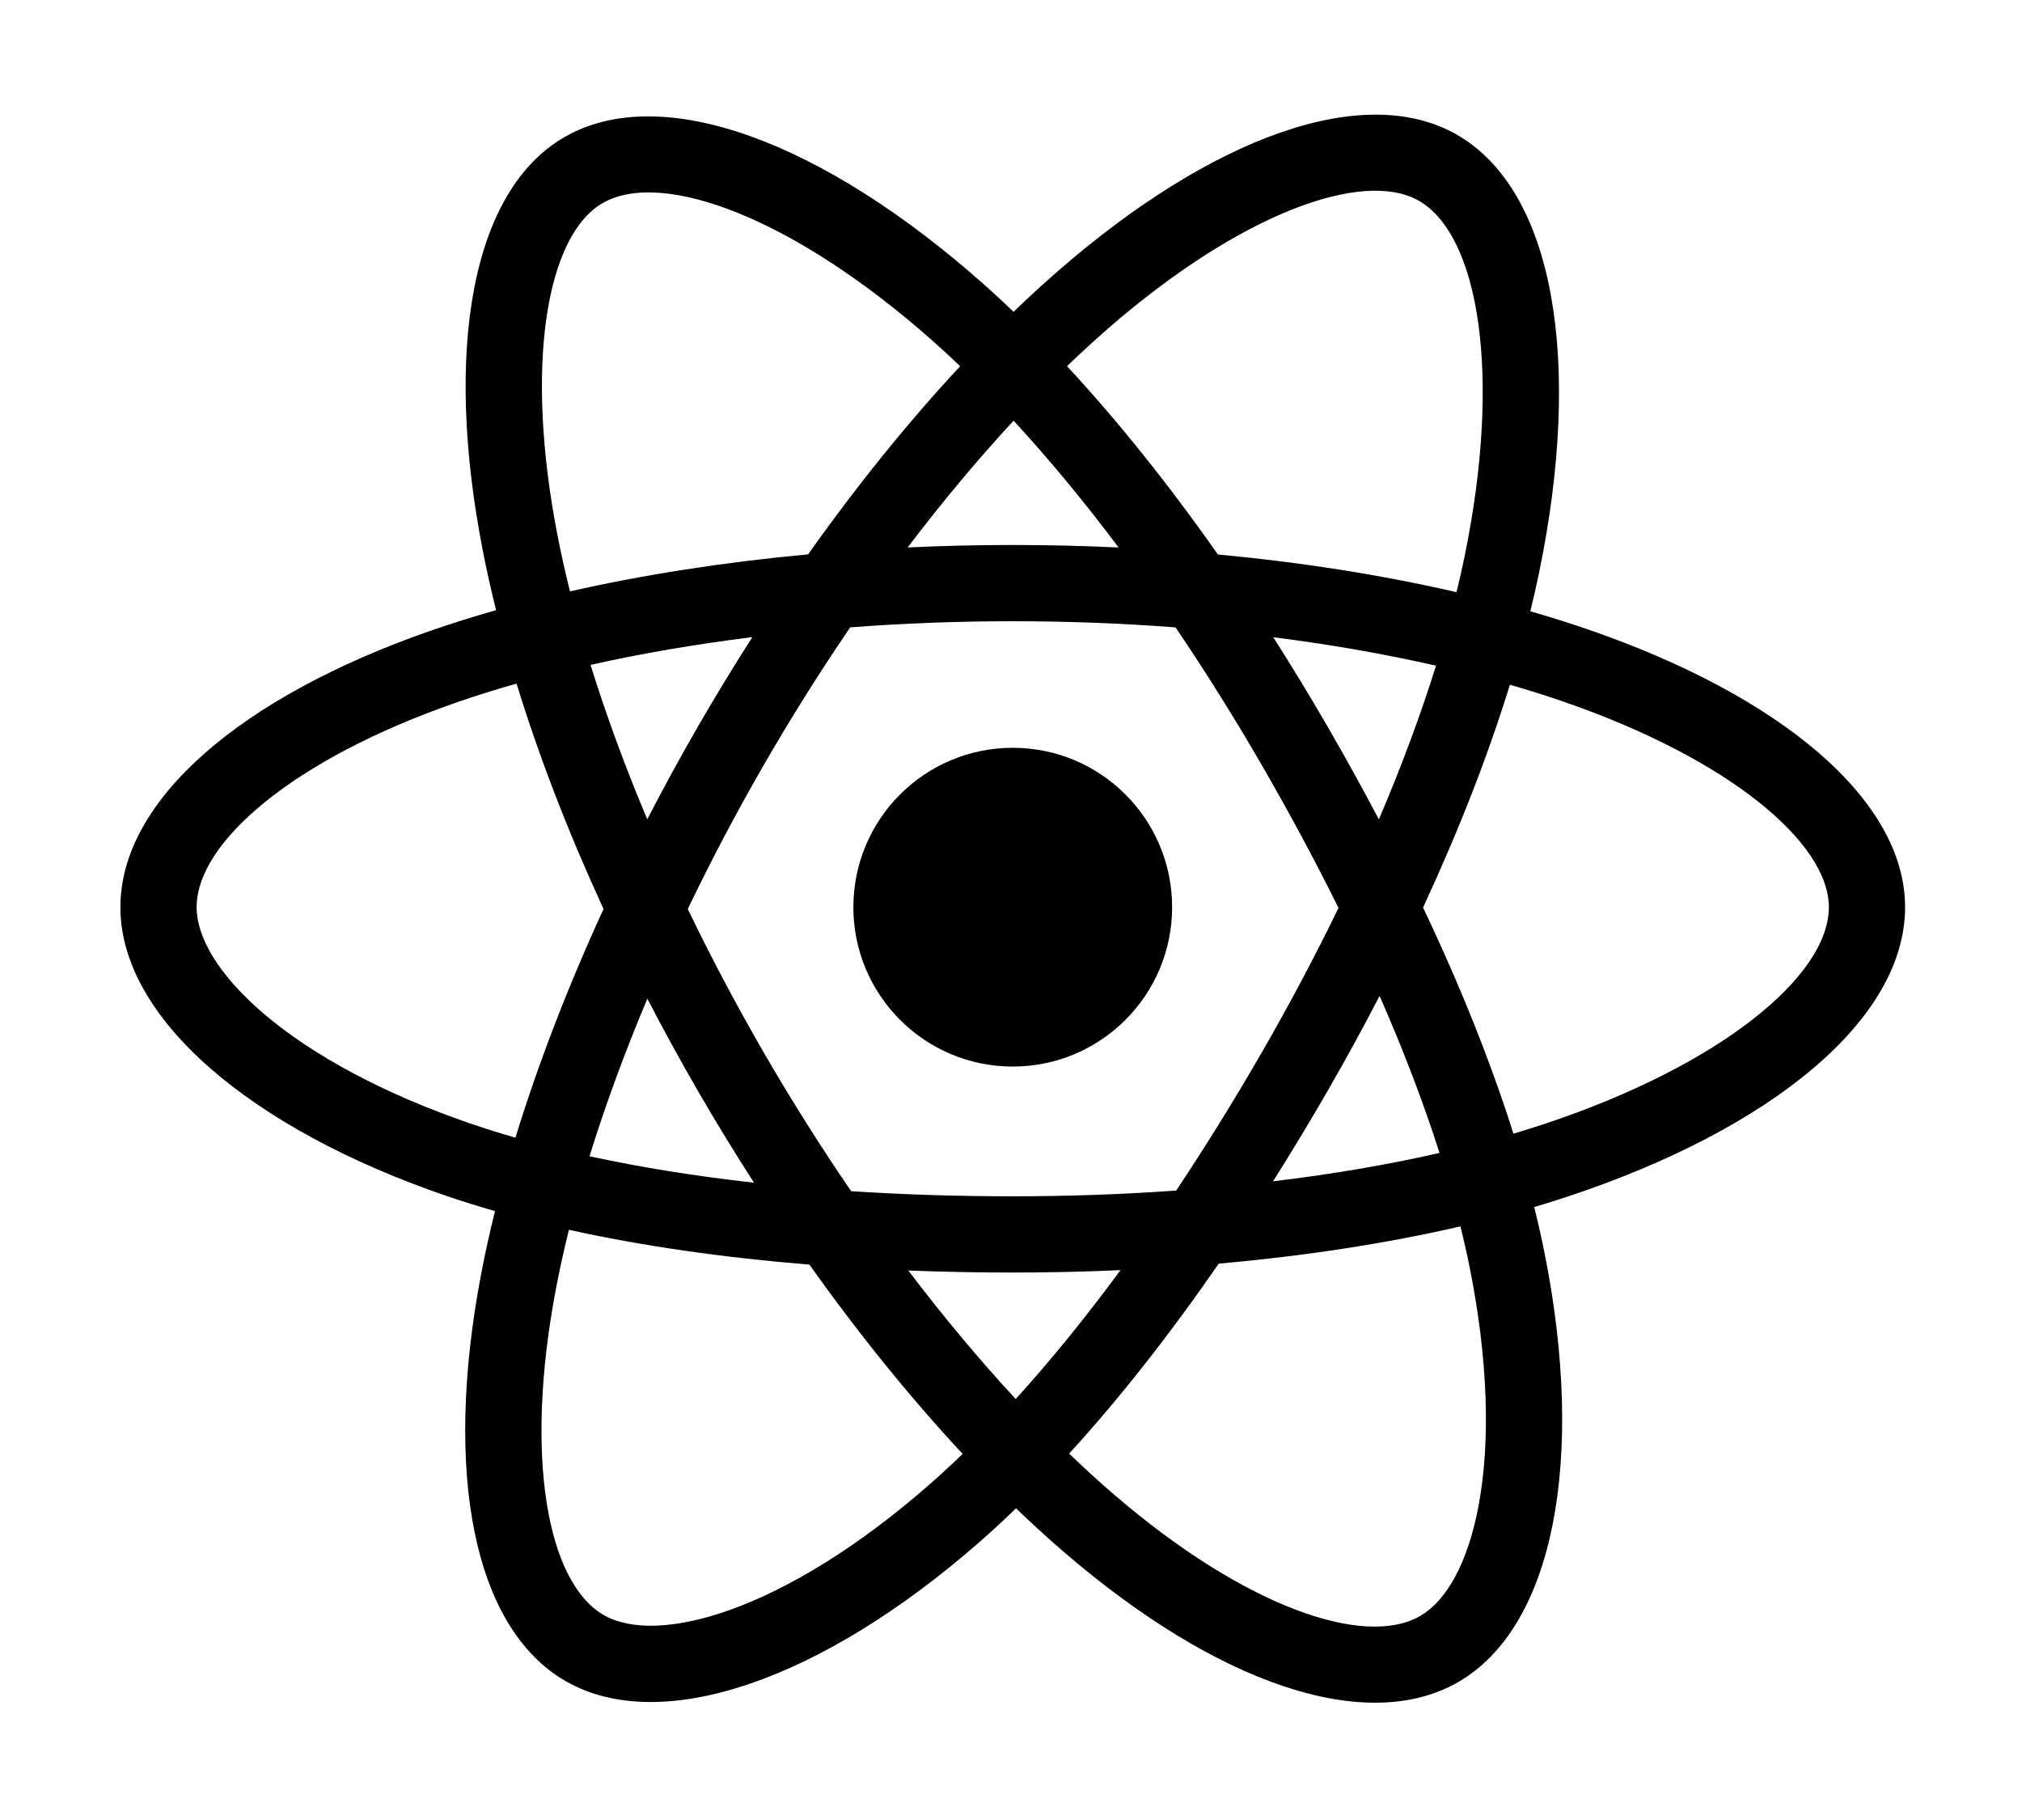 <svg width="200" height="180" viewBox="0 0 200 180" xmlns="http://www.w3.org/2000/svg">
<path clip-rule="evenodd" d="M151.368 60.455C153.322 61.019 155.219 61.615 157.05 62.245C176.116 68.809 188.437 79.09 188.437 89.721C188.437 100.807 175.27 111.646 155.033 118.352C153.964 118.706 152.867 119.047 151.75 119.377C152.149 120.98 152.504 122.554 152.809 124.096C156.804 144.276 153.727 160.863 144.258 166.344C135.091 171.651 120.273 166.438 105.271 153.527C103.686 152.164 102.094 150.71 100.498 149.174C99.267 150.363 98.039 151.498 96.815 152.568C81.326 166.107 65.42 171.725 55.942 166.26C46.766 160.967 43.883 145.527 47.575 126.082C47.964 124.03 48.428 121.927 48.961 119.78C47.319 119.309 45.724 118.813 44.188 118.287C24.722 111.634 11.909 100.661 11.909 89.721C11.909 79.128 23.845 68.916 42.534 62.4C44.623 61.672 46.806 60.988 49.067 60.346C48.573 58.361 48.136 56.409 47.762 54.498C43.89 34.709 46.615 18.895 55.815 13.569C65.41 8.014 81.388 13.979 97.329 28.134C98.302 28.997 99.278 29.9 100.255 30.835C101.721 29.422 103.187 28.075 104.65 26.802C119.861 13.565 134.922 8.027 144.131 13.338C153.735 18.876 156.547 35.698 152.246 56.579C151.984 57.85 151.689 59.144 151.368 60.455ZM149.696 112.121C150.705 111.822 151.696 111.513 152.661 111.193C170.134 105.404 180.896 96.545 180.896 89.721C180.896 83.314 170.931 75 154.596 69.376C152.907 68.794 151.154 68.243 149.348 67.721C147.177 74.748 144.278 82.172 140.757 89.757C144.447 97.528 147.462 105.049 149.696 112.121ZM146.26 148.858C147.43 142.551 147.177 134.484 145.411 125.56C145.135 124.167 144.815 122.743 144.455 121.29C137.144 122.98 129.081 124.218 120.547 124.975C115.695 131.999 110.724 138.323 105.75 143.763C107.236 145.194 108.718 146.545 110.189 147.811C123.019 158.852 134.916 163.038 140.479 159.817C143.094 158.304 145.208 154.526 146.26 148.858ZM59.71 159.727C62.327 161.236 66.656 161.181 72.091 159.261C78.14 157.125 85.003 152.877 91.852 146.89C92.968 145.915 94.09 144.88 95.216 143.793C90.061 138.261 84.946 131.944 80.062 125.071C71.508 124.377 63.504 123.227 56.273 121.628C55.777 123.627 55.346 125.584 54.984 127.488C51.827 144.118 54.142 156.515 59.71 159.727ZM26.038 100.213C30.911 104.386 38.02 108.21 46.627 111.152C48.027 111.63 49.483 112.084 50.984 112.516C53.215 105.246 56.154 97.614 59.696 89.904C56.199 82.307 53.301 74.795 51.093 67.609C48.986 68.208 46.956 68.845 45.016 69.521C29.033 75.094 19.45 83.293 19.45 89.721C19.45 92.741 21.66 96.464 26.038 100.213ZM59.593 20.096C54.049 23.305 51.845 36.095 55.163 53.05C55.51 54.825 55.917 56.64 56.376 58.488C63.683 56.833 71.63 55.597 79.933 54.827C84.774 47.995 89.842 41.725 94.971 36.218C94.085 35.372 93.202 34.554 92.322 33.773C78.558 21.551 65.499 16.677 59.593 20.096ZM125.941 63.024C127.769 65.889 129.563 68.835 131.309 71.852C133.093 74.933 134.786 77.998 136.388 81.038C138.62 75.812 140.516 70.714 142.038 65.838C136.97 64.681 131.574 63.736 125.941 63.024ZM110.645 54.148C107.219 49.583 103.735 45.375 100.257 41.607C96.724 45.419 93.211 49.62 89.781 54.143C93.212 53.983 96.682 53.9 100.173 53.9C103.697 53.9 107.192 53.985 110.645 54.148ZM64.023 81.033C65.599 77.978 67.261 74.93 69.006 71.904V71.904C70.755 68.87 72.563 65.902 74.417 63.011C68.821 63.709 63.45 64.631 58.413 65.758C59.948 70.703 61.827 75.824 64.023 81.033ZM58.309 114.354C63.344 115.45 68.796 116.324 74.578 116.969C72.677 114.018 70.824 110.992 69.036 107.903H69.036C67.28 104.871 65.611 101.821 64.031 98.769C61.788 104.089 59.868 109.32 58.309 114.354ZM89.844 125.655C93.326 130.244 96.891 134.51 100.466 138.366C103.92 134.562 107.391 130.29 110.829 125.619C107.328 125.775 103.771 125.856 100.173 125.856C96.671 125.856 93.225 125.788 89.844 125.655ZM142.387 114.027C140.808 109.079 138.819 103.876 136.46 98.498C134.845 101.61 133.138 104.733 131.339 107.851C129.562 110.933 127.753 113.93 125.92 116.834C131.743 116.135 137.269 115.194 142.387 114.027ZM116.339 117.747C119.215 113.436 122.048 108.868 124.807 104.084C127.563 99.305 130.1 94.52 132.392 89.794C130.093 85.149 127.55 80.412 124.782 75.631C122.046 70.903 119.196 66.359 116.277 62.05C111.028 61.65 105.638 61.441 100.173 61.441H100.172C94.732 61.441 89.348 61.648 84.098 62.045C81.134 66.386 78.265 70.944 75.539 75.672L75.539 75.671C72.82 80.386 70.31 85.154 68.03 89.902C70.311 94.638 72.828 99.401 75.562 104.125H75.562C78.303 108.861 81.198 113.442 84.19 117.81C89.336 118.144 94.679 118.315 100.173 118.315C105.689 118.315 111.1 118.122 116.339 117.747ZM144.86 55.057C148.574 37.029 146.275 23.28 140.364 19.871C134.814 16.671 122.633 21.149 109.601 32.49C108.252 33.665 106.897 34.909 105.541 36.214C110.586 41.651 115.613 47.93 120.463 54.838C128.79 55.619 136.743 56.876 144.067 58.566C144.356 57.379 144.623 56.207 144.86 55.057Z"/>
<path d="M100.173 73.957C108.879 73.957 115.936 81.015 115.936 89.721C115.936 98.426 108.879 105.484 100.173 105.484C91.467 105.484 84.409 98.426 84.409 89.721C84.409 81.015 91.467 73.957 100.173 73.957Z"/>
</svg>
